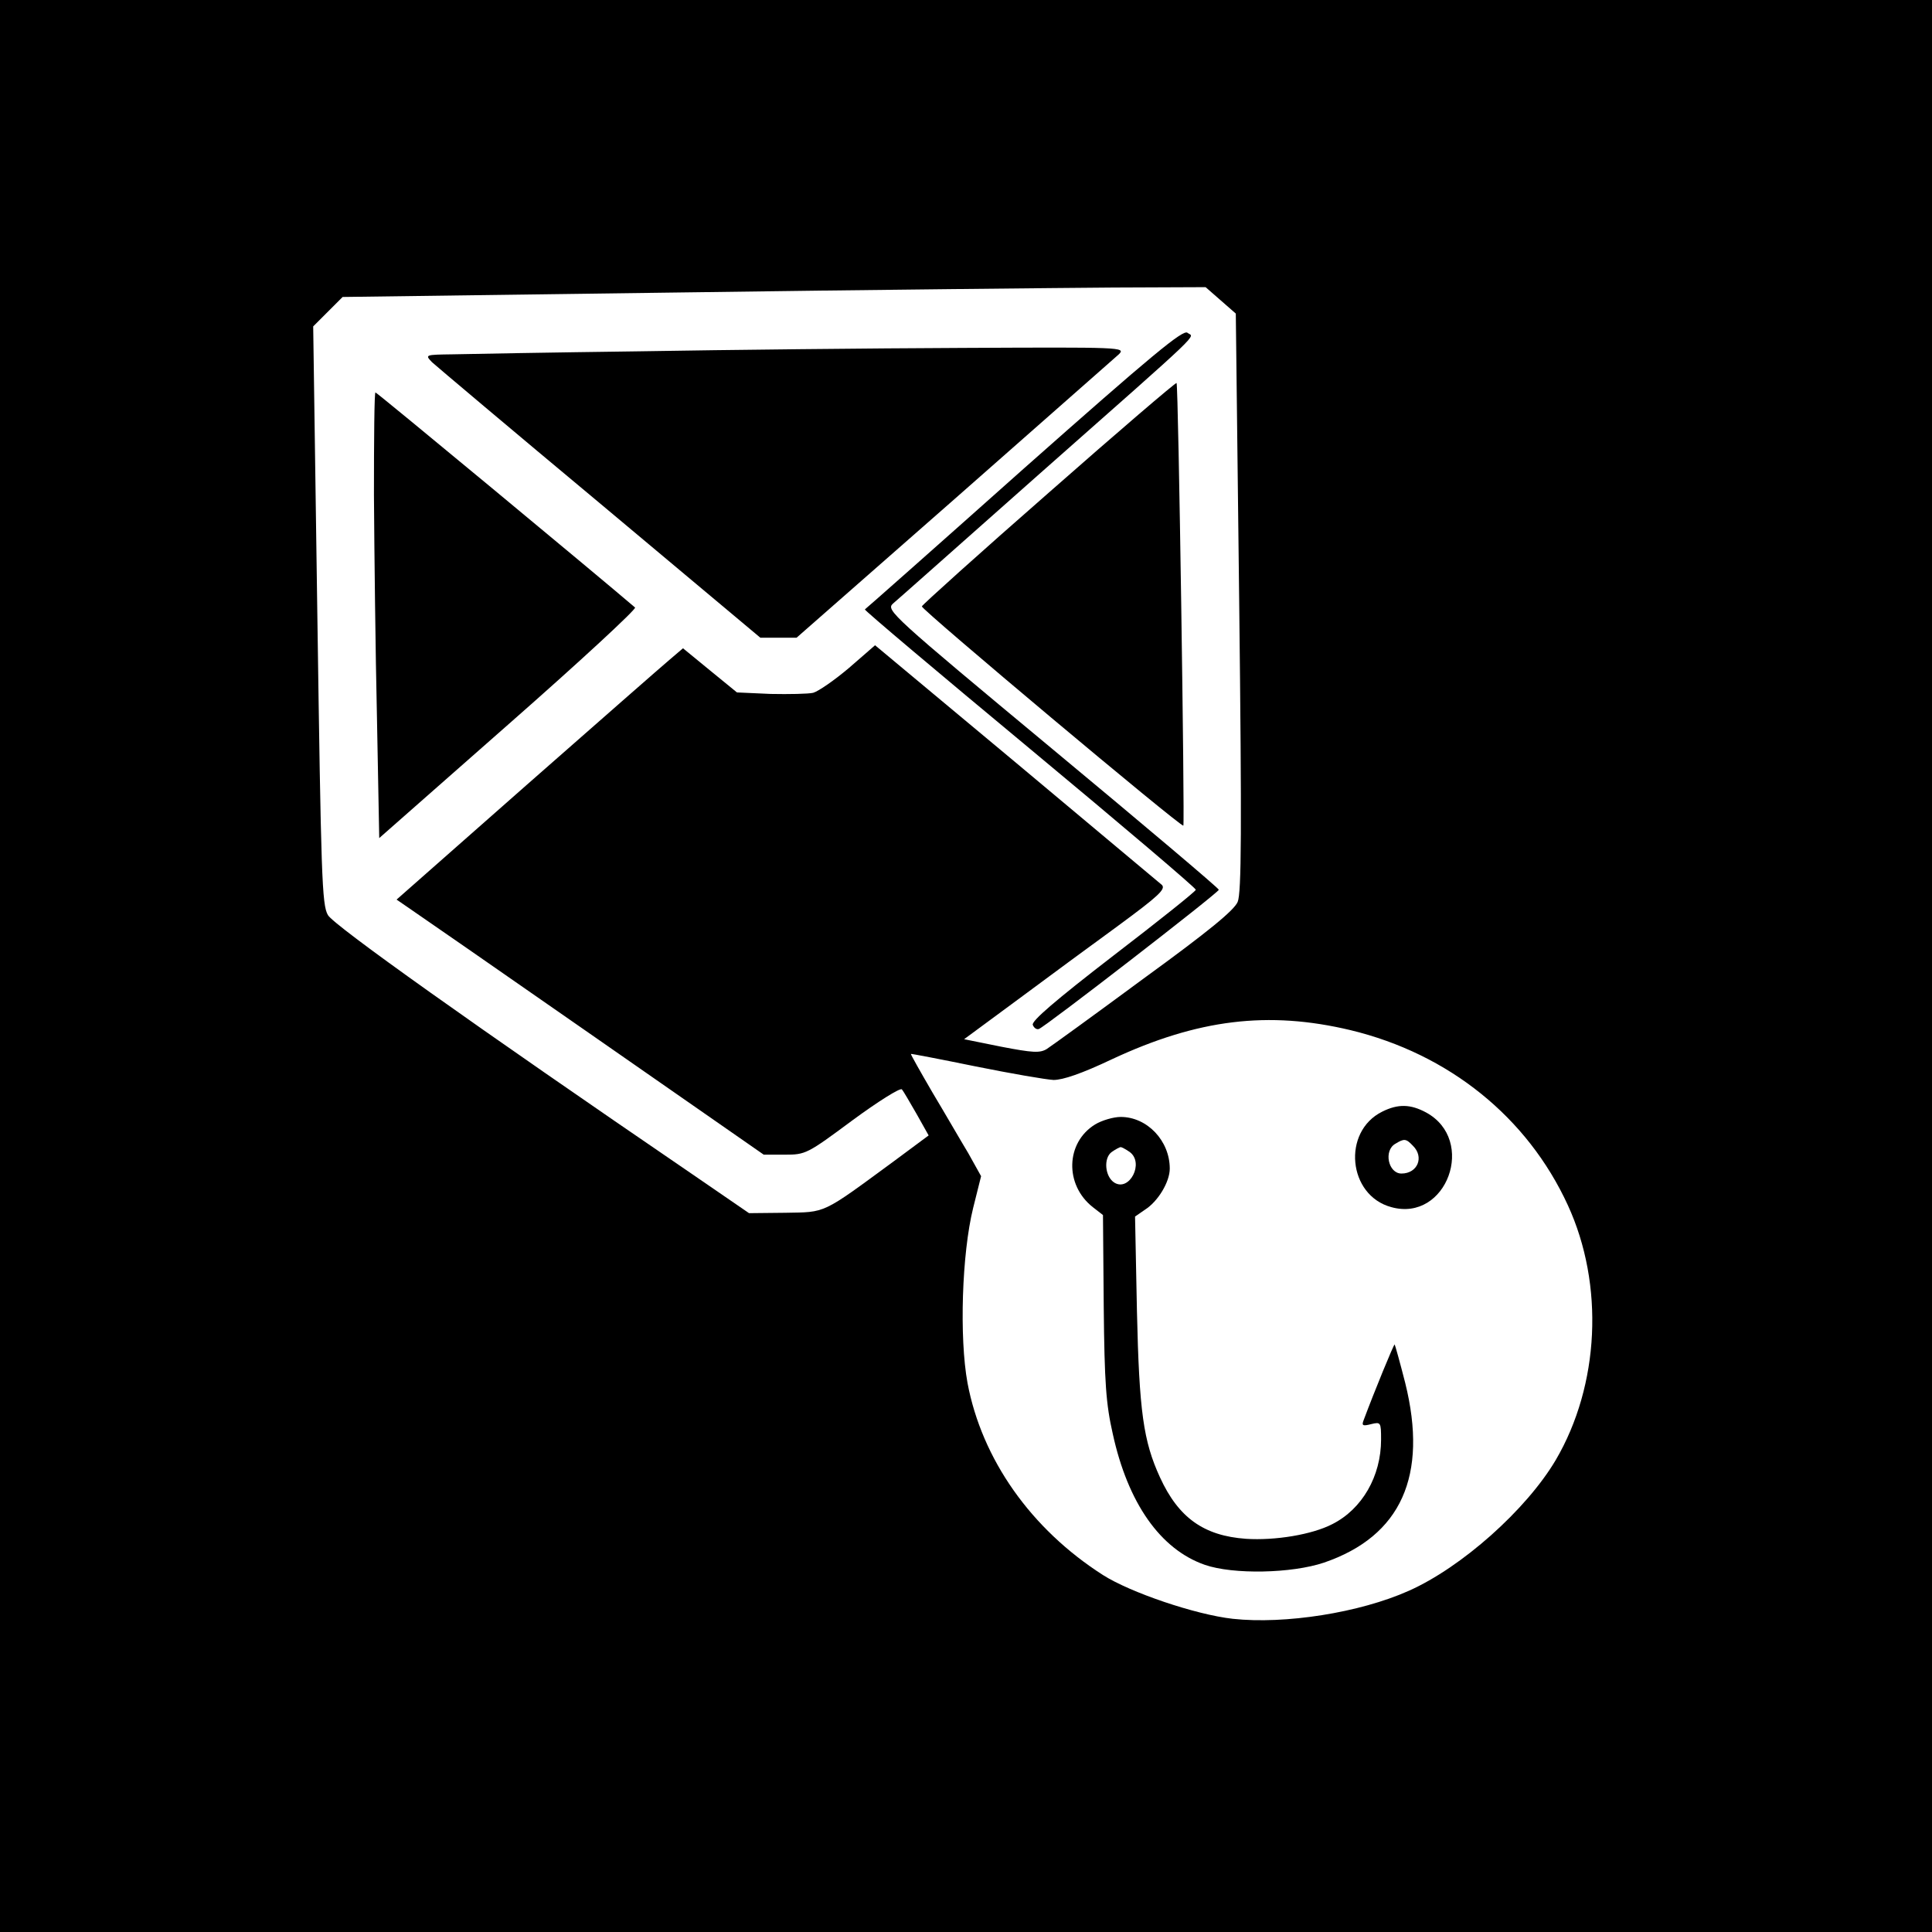 <?xml version="1.0" standalone="no"?>
<!DOCTYPE svg PUBLIC "-//W3C//DTD SVG 20010904//EN"
 "http://www.w3.org/TR/2001/REC-SVG-20010904/DTD/svg10.dtd">
<svg version="1.0" xmlns="http://www.w3.org/2000/svg"
 width="512pt" height="512pt" viewBox="0 0 512 512"
 preserveAspectRatio="xMidYMid meet">
<g transform="translate(0,512) scale(0.1,-0.1)"
fill="#000000" stroke="none">
<path d="M0 2560 l0 -2560 2560 0 2560 0 0 2560 0 2560 -2560 0 -2560 0 0
-2560z m3235 1764 l40 -35 9 -765 c7 -605 6 -770 -4 -794 -9 -22 -77 -78 -249
-203 -130 -96 -246 -180 -257 -187 -18 -11 -37 -10 -120 6 l-99 20 141 104
c78 58 199 147 269 198 106 78 125 96 114 107 -8 7 -182 152 -387 324 l-373
311 -69 -60 c-39 -33 -81 -62 -95 -66 -13 -3 -64 -4 -113 -3 l-89 4 -71 58
-72 59 -34 -29 c-18 -15 -189 -165 -379 -332 l-346 -305 32 -22 c18 -12 237
-164 487 -338 l454 -316 56 0 c55 0 59 2 179 91 68 50 127 87 131 82 4 -4 21
-34 39 -65 l32 -57 -93 -69 c-192 -141 -178 -134 -287 -136 l-96 -1 -150 103
c-577 394 -951 660 -966 687 -16 27 -18 103 -28 795 l-11 765 39 39 39 39 899
12 c494 7 1008 12 1143 13 l245 1 40 -35z m344 -1934 c261 -63 469 -231 576
-464 97 -211 84 -477 -32 -675 -78 -132 -250 -285 -390 -347 -130 -58 -328
-89 -466 -74 -99 11 -272 70 -344 116 -191 122 -321 307 -359 509 -22 120 -15
343 15 464 l21 84 -34 61 c-20 33 -62 106 -95 161 -32 55 -58 101 -57 102 0 1
78 -14 171 -33 94 -19 187 -35 207 -36 25 0 75 17 155 55 227 106 414 129 632
77z"/>
<path d="M2714 3879 c-230 -205 -420 -373 -422 -374 -2 -2 195 -168 437 -369
243 -202 441 -370 440 -374 0 -4 -99 -83 -219 -175 -153 -118 -217 -173 -213
-183 3 -8 10 -13 16 -11 16 5 476 361 477 369 0 4 -199 172 -441 373 -426 354
-441 368 -423 385 11 9 183 162 384 340 454 401 414 364 397 378 -11 10 -92
-57 -433 -359z"/>
<path d="M1695 4189 c-231 -3 -454 -7 -495 -8 -74 -1 -74 -1 -55 -21 11 -10
211 -179 445 -374 l425 -356 48 0 48 0 417 366 c229 202 426 375 437 385 19
19 9 19 -415 17 -239 -1 -624 -5 -855 -9z"/>
<path d="M2780 3815 c-184 -161 -335 -297 -337 -302 -2 -8 687 -586 693 -581
4 5 -13 1168 -18 1173 -2 2 -154 -128 -338 -290z"/>
<path d="M991 3808 c1 -150 4 -416 8 -591 l6 -318 343 302 c189 166 339 305
335 309 -98 84 -684 570 -688 570 -3 0 -4 -123 -4 -272z"/>
<path d="M3663 2174 c-107 -53 -91 -222 24 -253 147 -41 227 178 92 251 -41
22 -74 23 -116 2z m81 -90 c31 -30 13 -74 -30 -74 -35 0 -48 61 -16 79 23 14
28 14 46 -5z"/>
<path d="M2902 2140 c-78 -48 -81 -160 -6 -219 l27 -21 2 -243 c2 -202 6 -258
24 -337 40 -183 126 -306 244 -347 75 -26 230 -23 316 6 204 70 276 230 215
476 -14 55 -27 101 -28 102 -2 2 -54 -125 -82 -200 -6 -15 -3 -17 20 -11 25 6
26 5 26 -41 0 -97 -50 -184 -129 -224 -54 -28 -152 -44 -229 -39 -112 8 -179
56 -228 163 -44 96 -55 174 -61 441 l-5 250 26 18 c35 22 66 74 66 109 0 74
-60 137 -130 137 -19 0 -50 -9 -68 -20z m92 -73 c39 -29 -1 -106 -41 -81 -25
16 -29 65 -7 81 10 7 21 13 24 13 3 0 14 -6 24 -13z"/>
</g>
</svg>

